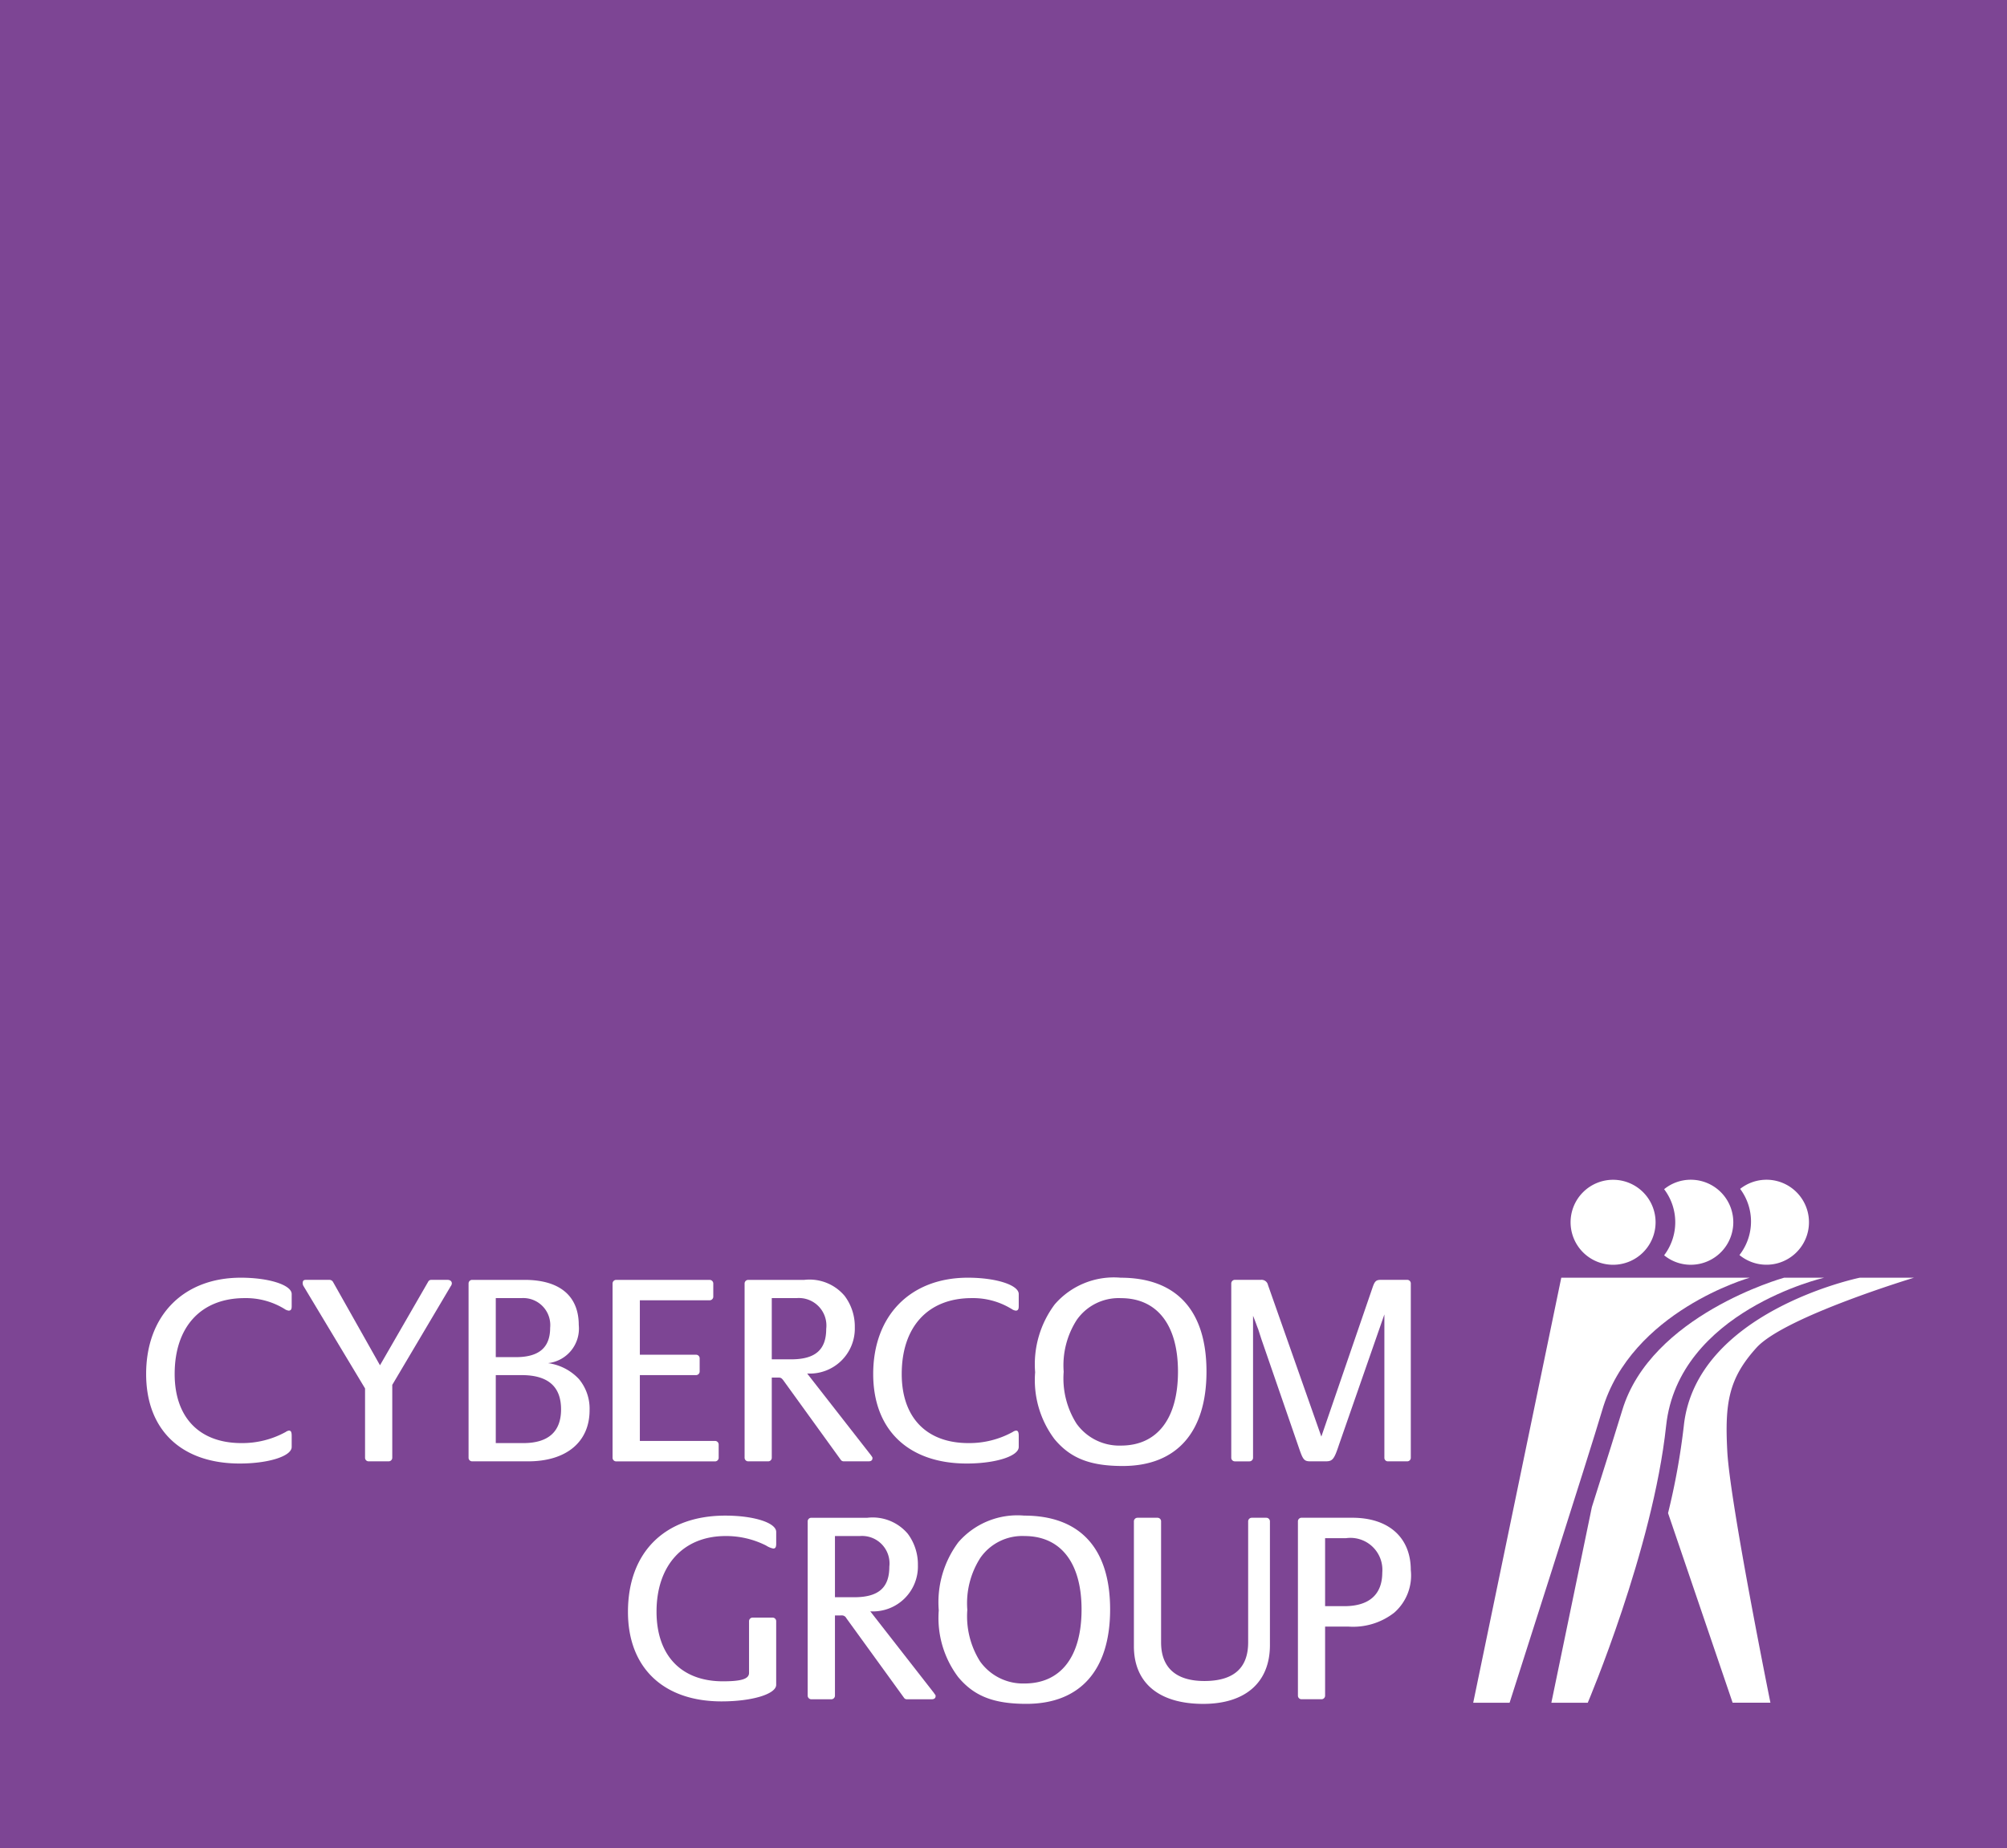 <svg id="图层_1" data-name="图层 1" xmlns="http://www.w3.org/2000/svg" viewBox="0 0 125.097 115.198"><defs><style>.cls-1{fill:#7d4594;}.cls-2{fill:#fff;}</style></defs><rect class="cls-1" width="125.097" height="115.198"/><path class="cls-2" d="M32.132,94.358v.762c0,.189-.051.272-.187.272a.578.578,0,0,1-.256-.102l-.084-.051a4.595,4.595,0,0,0-2.405-.627c-2.714,0-4.362,1.78-4.362,4.731,0,2.714,1.547,4.305,4.157,4.305a5.614,5.614,0,0,0,2.765-.693.465.465,0,0,1,.204-.086c.117,0,.168.086.168.324v.697c0,.572-1.44,1.032-3.239,1.032-3.63,0-5.833-2.087-5.833-5.579,0-3.647,2.324-6.004,5.903-6.004,1.762,0,3.169.457,3.169,1.019" transform="translate(-13.951 -13.698)"/><path class="cls-2" d="M36.705,100.242l-3.834-6.378a.326.326,0,0,1-.051-.185c0-.151.051-.205.205-.205H34.499a.263.263,0,0,1,.203.119l2.934,5.205,3.002-5.205a.209.209,0,0,1,.188-.119h1.017c.169,0,.271.088.271.221a.307.307,0,0,1-.066.169l-3.647,6.156v4.545a.223.223,0,0,1-.22.22H36.925a.22.22,0,0,1-.22-.22Z" transform="translate(-13.951 -13.698)"/><path class="cls-2" d="M48.108,98.665a3.223,3.223,0,0,1,1.932.997,2.887,2.887,0,0,1,.66,1.935c0,1.987-1.454,3.189-3.831,3.189H43.377a.222.222,0,0,1-.22-.223V93.696a.223.223,0,0,1,.22-.221H46.647c2.189,0,3.378.999,3.378,2.815a2.165,2.165,0,0,1-1.917,2.375m-3.255,4.984H46.563c1.563,0,2.359-.71,2.359-2.103,0-1.424-.814-2.135-2.461-2.135H44.853Zm0-5.358h1.252c1.441,0,2.137-.594,2.137-1.831a1.685,1.685,0,0,0-1.781-1.849H44.853Z" transform="translate(-13.951 -13.698)"/><path class="cls-2" d="M53.833,94.747v3.394h3.508a.223.223,0,0,1,.22.221v.829a.225.225,0,0,1-.22.22H53.833v4.103h4.696a.225.225,0,0,1,.217.225v.827a.225.225,0,0,1-.217.223H52.355a.224.224,0,0,1-.222-.223V93.697a.224.224,0,0,1,.222-.221H58.188a.226.226,0,0,1,.222.221v.829a.226.226,0,0,1-.222.221Z" transform="translate(-13.951 -13.698)"/><path class="cls-2" d="M62.056,99.564v5a.222.222,0,0,1-.218.222H60.582a.225.225,0,0,1-.22-.222V93.697a.226.226,0,0,1,.22-.221h3.493a2.856,2.856,0,0,1,2.524,1,3.164,3.164,0,0,1,.632,1.949,2.806,2.806,0,0,1-2.969,2.886l3.968,5.083c.05.068.068.102.085.121.016.016.016.049.016.084,0,.116-.084.186-.236.186H66.537a.215.215,0,0,1-.174-.085L62.772,99.731c-.106-.134-.154-.167-.304-.167Zm0-1.136h1.204c1.51,0,2.189-.597,2.189-1.899a1.716,1.716,0,0,0-1.851-1.917H62.056Z" transform="translate(-13.951 -13.698)"/><path class="cls-2" d="M77.449,94.358v.762c0,.189-.053.272-.184.272a.548.548,0,0,1-.255-.102l-.089-.051a4.583,4.583,0,0,0-2.405-.627c-2.714,0-4.36,1.78-4.36,4.731,0,2.714,1.547,4.305,4.157,4.305a5.602,5.602,0,0,0,2.762-.693.481.481,0,0,1,.205-.086c.117,0,.169.086.169.324v.697c0,.572-1.441,1.032-3.239,1.032-3.627,0-5.832-2.087-5.832-5.579,0-3.647,2.321-6.004,5.902-6.004,1.761,0,3.169.457,3.169,1.019" transform="translate(-13.951 -13.698)"/><path class="cls-2" d="M78.472,99.24a6.225,6.225,0,0,1,1.221-4.238,4.868,4.868,0,0,1,4.103-1.662c3.495,0,5.356,2.052,5.356,5.851,0,3.778-1.861,5.885-5.22,5.885-2.054,0-3.271-.493-4.257-1.679a6.12,6.12,0,0,1-1.204-4.156m1.779-.032a5.27,5.27,0,0,0,.798,3.222,3.278,3.278,0,0,0,2.767,1.373c2.27,0,3.56-1.679,3.56-4.612,0-2.916-1.304-4.578-3.56-4.578a3.187,3.187,0,0,0-2.749,1.356A5.234,5.234,0,0,0,80.251,99.208Z" transform="translate(-13.951 -13.698)"/><path class="cls-2" d="M92.054,95.714v8.85a.225.225,0,0,1-.22.223h-.918a.224.224,0,0,1-.22-.223V93.694a.226.226,0,0,1,.22-.221h1.629a.407.407,0,0,1,.44.323l3.326,9.446,3.187-9.276c.137-.405.22-.493.523-.493h1.648a.223.223,0,0,1,.218.221v10.869a.221.221,0,0,1-.218.223h-1.204a.217.217,0,0,1-.225-.223V95.629l-2.829,8.122c-.302.916-.405,1.035-.83,1.035h-.95c-.372,0-.459-.087-.681-.731l-2.171-6.291-.199-.576-.202-.627c-.121-.307-.172-.476-.324-.848" transform="translate(-13.951 -13.698)"/><path class="cls-2" d="M60.856,114.527h1.256a.222.222,0,0,1,.219.22v3.968c0,.575-1.491,1.034-3.407,1.034-3.627,0-5.832-2.102-5.832-5.579,0-3.728,2.306-6.001,6.07-6.001,1.765,0,3.17.44,3.17,1.017v.73c0,.22-.049.305-.186.305a1.29,1.29,0,0,1-.442-.186,5.532,5.532,0,0,0-2.524-.593c-2.643,0-4.307,1.831-4.307,4.713,0,2.73,1.54,4.342,4.138,4.342,1.171,0,1.628-.153,1.628-.526V114.747a.222.222,0,0,1,.218-.22" transform="translate(-13.951 -13.698)"/><path class="cls-2" d="M65.994,114.392v5.002a.226.226,0,0,1-.223.223h-1.252a.228.228,0,0,1-.225-.223V108.524a.224.224,0,0,1,.225-.22h3.49a2.867,2.867,0,0,1,2.526.998,3.191,3.191,0,0,1,.629,1.953,2.8,2.8,0,0,1-2.969,2.88l3.968,5.086a.946.946,0,0,0,.086.121c.018.016.018.051.018.087,0,.116-.088.187-.238.187H70.47a.199.199,0,0,1-.169-.088l-3.599-4.968a.307.307,0,0,0-.304-.169Zm0-1.136h1.203c1.508,0,2.186-.592,2.186-1.901a1.712,1.712,0,0,0-1.849-1.912H65.994Z" transform="translate(-13.951 -13.698)"/><path class="cls-2" d="M72.464,114.069a6.242,6.242,0,0,1,1.222-4.241,4.871,4.871,0,0,1,4.102-1.659c3.493,0,5.357,2.051,5.357,5.848,0,3.781-1.864,5.885-5.22,5.885-2.054,0-3.272-.49-4.258-1.68a6.115,6.115,0,0,1-1.202-4.152m1.78-.033a5.272,5.272,0,0,0,.795,3.222,3.285,3.285,0,0,0,2.766,1.374c2.272,0,3.559-1.68,3.559-4.615,0-2.914-1.303-4.576-3.559-4.576a3.186,3.186,0,0,0-2.746,1.355A5.23,5.23,0,0,0,74.244,114.036Z" transform="translate(-13.951 -13.698)"/><path class="cls-2" d="M91.969,108.303h.915a.225.225,0,0,1,.222.221v7.716c0,2.324-1.527,3.664-4.157,3.664-2.762,0-4.322-1.308-4.322-3.596v-7.784a.224.224,0,0,1,.221-.221h1.256a.221.221,0,0,1,.218.221v7.547c0,1.577.934,2.407,2.696,2.407,1.815,0,2.731-.797,2.731-2.407v-7.547a.224.224,0,0,1,.221-.221" transform="translate(-13.951 -13.698)"/><path class="cls-2" d="M96.545,115.088v4.305a.224.224,0,0,1-.219.222H95.071a.223.223,0,0,1-.22-.222V108.522a.225.225,0,0,1,.22-.22h3.171c2.273,0,3.644,1.239,3.644,3.257a3.079,3.079,0,0,1-1.034,2.661,4.162,4.162,0,0,1-2.848.867Zm0-1.274h1.19c1.56,0,2.374-.729,2.374-2.102a1.991,1.991,0,0,0-2.258-2.137H96.545Z" transform="translate(-13.951 -13.698)"/><path class="cls-2" d="M123.011,93.34H111.266l-5.489,26.492h2.268s5.079-15.861,5.772-18.233c1.809-6.184,9.194-8.259,9.194-8.259" transform="translate(-13.951 -13.698)"/><path class="cls-2" d="M124.302,119.831s-2.512-12.403-2.688-15.663c-.16-3.004.075-4.544,1.824-6.47,1.748-1.924,9.815-4.359,9.815-4.359h-3.375c-.142.028-10.215,2.137-10.974,9.232a43.087,43.087,0,0,1-.983,5.442l4.025,11.818Z" transform="translate(-13.951 -13.698)"/><path class="cls-2" d="M125.155,93.34c-.134.037-8.299,2.341-10.086,8.253-.244.814-1.003,3.227-1.896,6.043l-2.525,12.196h2.269s4.057-9.549,4.884-17.261c.764-7.146,9.847-9.231,9.847-9.231Z" transform="translate(-13.951 -13.698)"/><path class="cls-2" d="M111.846,89.884a2.649,2.649,0,1,1,2.647,2.65,2.65,2.65,0,0,1-2.647-2.65" transform="translate(-13.951 -13.698)"/><path class="cls-2" d="M119.338,87.233a2.622,2.622,0,0,0-1.661.59,3.406,3.406,0,0,1,0,4.119,2.611,2.611,0,0,0,1.661.591,2.65,2.65,0,0,0,0-5.3" transform="translate(-13.951 -13.698)"/><path class="cls-2" d="M124.056,87.233a2.66,2.66,0,0,0-1.641.57,3.395,3.395,0,0,1-.043,4.124,2.649,2.649,0,1,0,1.684-4.694" transform="translate(-13.951 -13.698)"/></svg>
